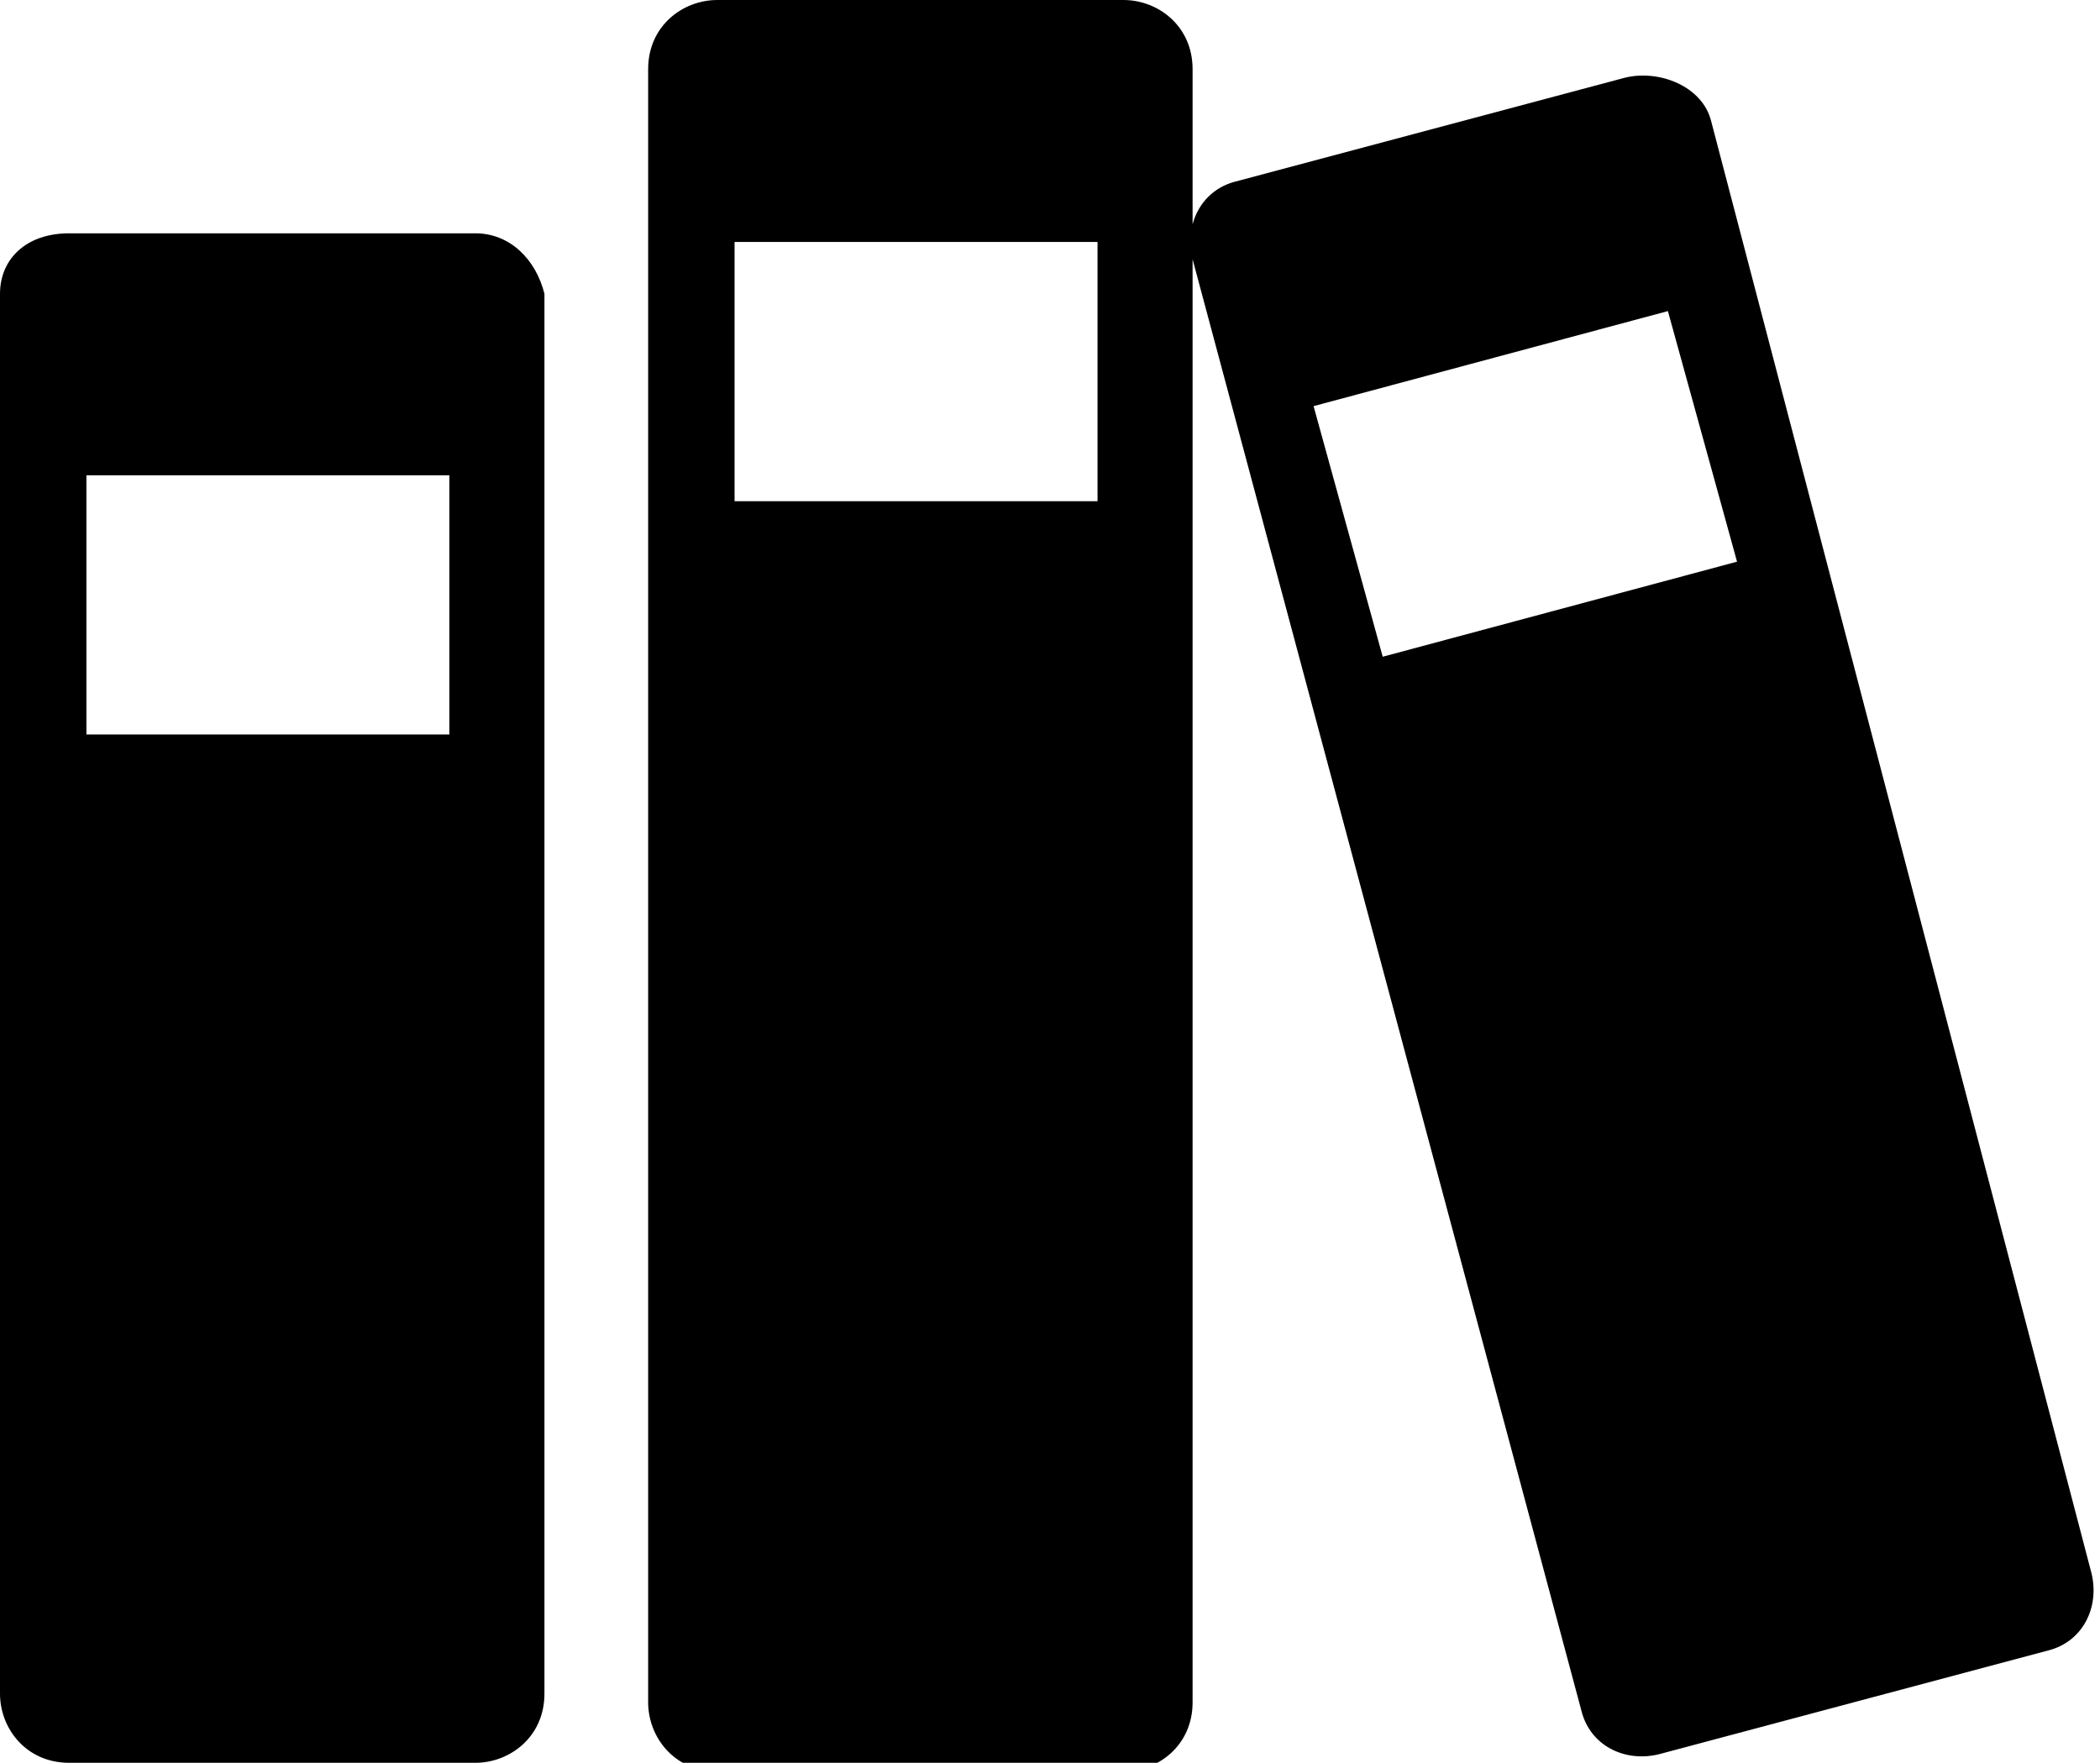 <?xml version="1.0" encoding="utf-8"?>
<!-- Generator: Adobe Illustrator 25.4.1, SVG Export Plug-In . SVG Version: 6.00 Build 0)  -->
<svg version="1.1" id="Layer_1" xmlns="http://www.w3.org/2000/svg" xmlns:xlink="http://www.w3.org/1999/xlink" x="0px" y="0px"
	 viewBox="0 0 24.3 20.4" style="enable-background:new 0 0 24.3 20.4;" xml:space="preserve">
<path d="M5.5,2.7H0.8C0.3,2.7,0,3,0,3.4c0,0,0,0,0,0v16.2c0,0.4,0.3,0.8,0.8,0.8c0,0,0,0,0,0h4.7c0.4,0,0.8-0.3,0.8-0.8V3.4
	C6.2,3,5.9,2.7,5.5,2.7z M5.2,8.5H1v-3h4.2V8.5z M13,0H8.3C7.9,0,7.5,0.3,7.5,0.8c0,0,0,0,0,0v18.9c0,0.4,0.3,0.8,0.8,0.8
	c0,0,0,0,0,0H13c0.4,0,0.8-0.3,0.8-0.8V0.8C13.8,0.3,13.4,0,13,0z M12.8,5.8H8.5v-3h4.2V5.8z M18.8,0.9l-4.5,1.2
	c-0.4,0.1-0.6,0.5-0.5,0.9l4.5,16.8c0.1,0.4,0.5,0.6,0.9,0.5c0,0,0,0,0,0l4.5-1.2c0.4-0.1,0.6-0.5,0.5-0.9L19.8,1.4
	C19.7,1,19.2,0.8,18.8,0.9C18.8,0.9,18.8,0.9,18.8,0.9z M20.1,6.5L16,7.6l-0.8-2.9l4.1-1.1L20.1,6.5z"/>
</svg>

